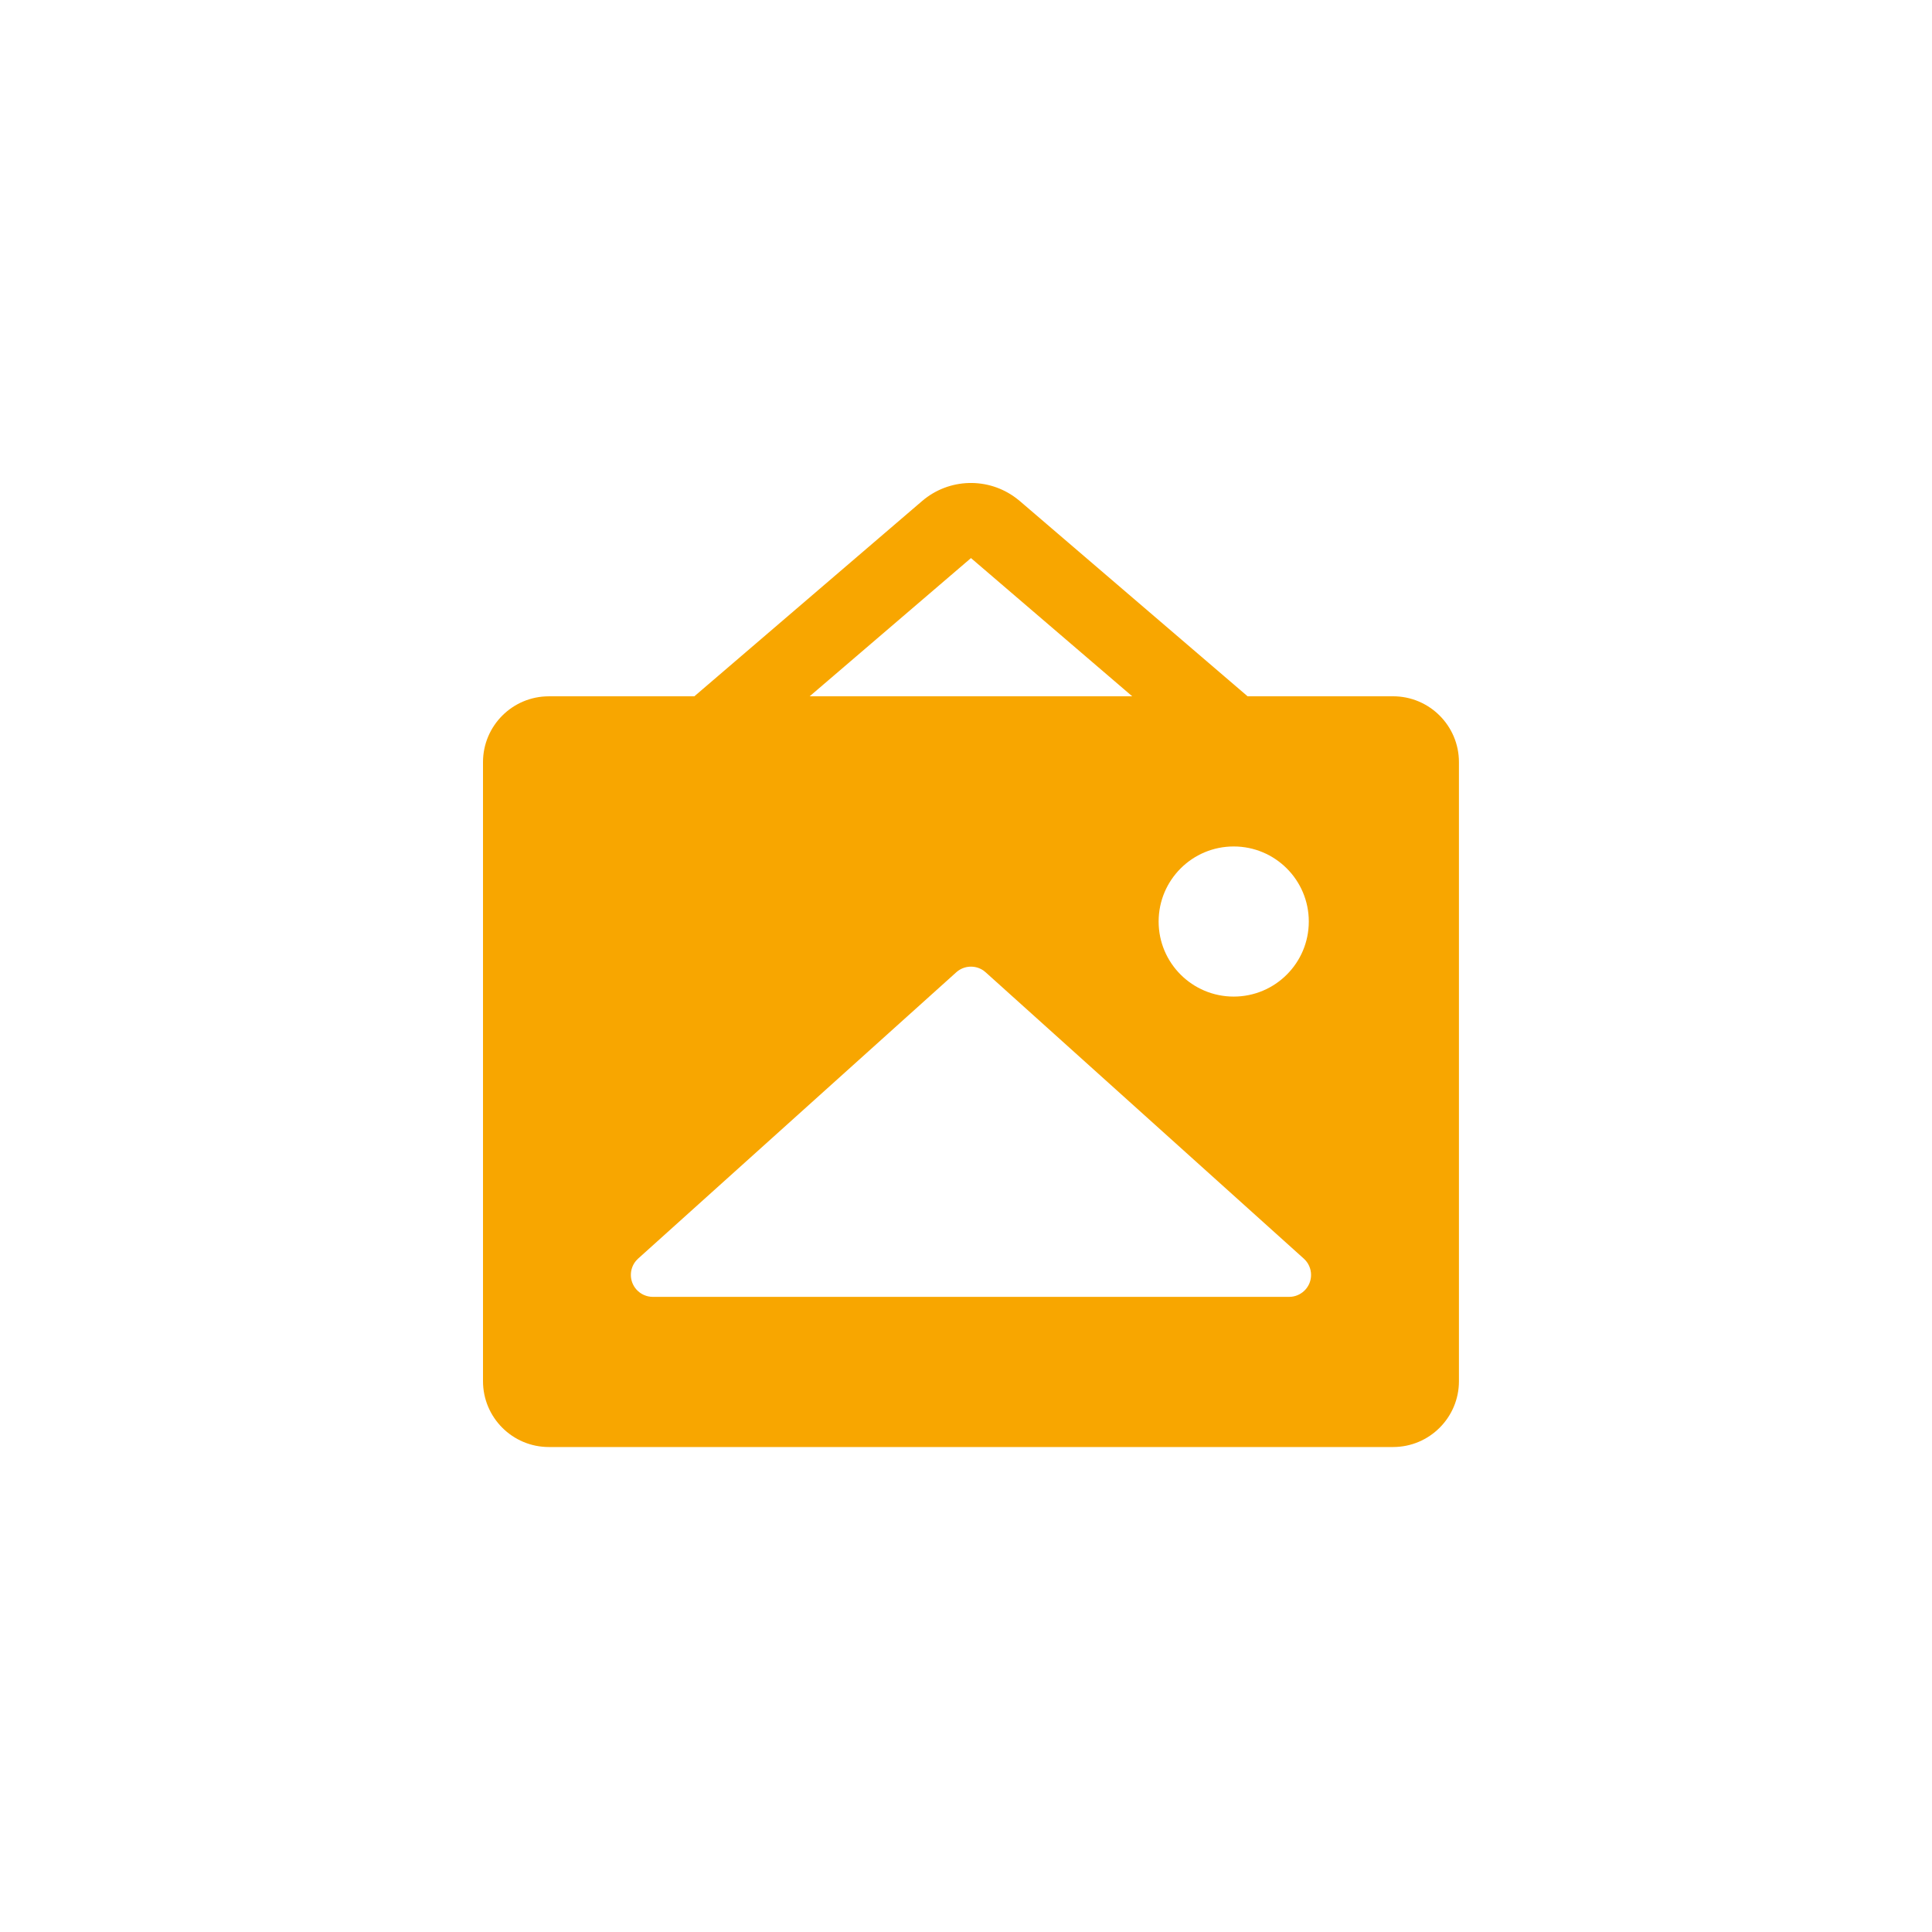 <svg width="88" height="88" viewBox="0 0 88 88" xmlns="http://www.w3.org/2000/svg"><title>美术馆</title><path d="M46.288 22.692l.163.13 10.375 8.893h6.627c1.656 0 3 1.344 3 3V62.91c0 1.656-1.344 3-3 3H25c-1.657 0-3-1.344-3-3V34.716c0-1.657 1.343-3 3-3h6.626L42 22.822c1.228-1.052 3.014-1.095 4.288-.13zm-1.492 21.515c-.376-.26-.89-.235-1.24.08l-14.49 13.04-.088.09c-.325.376-.327.944.014 1.323.19.21.46.33.743.33h28.982l.116-.006c.498-.058.884-.48.884-.993 0-.283-.12-.553-.33-.742L44.894 44.286zm11.398-5.652c-1.89 0-3.42 1.53-3.42 3.42 0 1.887 1.53 3.418 3.42 3.418 1.888 0 3.42-1.53 3.42-3.42 0-1.887-1.532-3.418-3.42-3.418zM44.226 25.42l-7.348 6.296h14.694l-7.346-6.297z" fill="#F8A600" fill-rule="evenodd"/></svg>